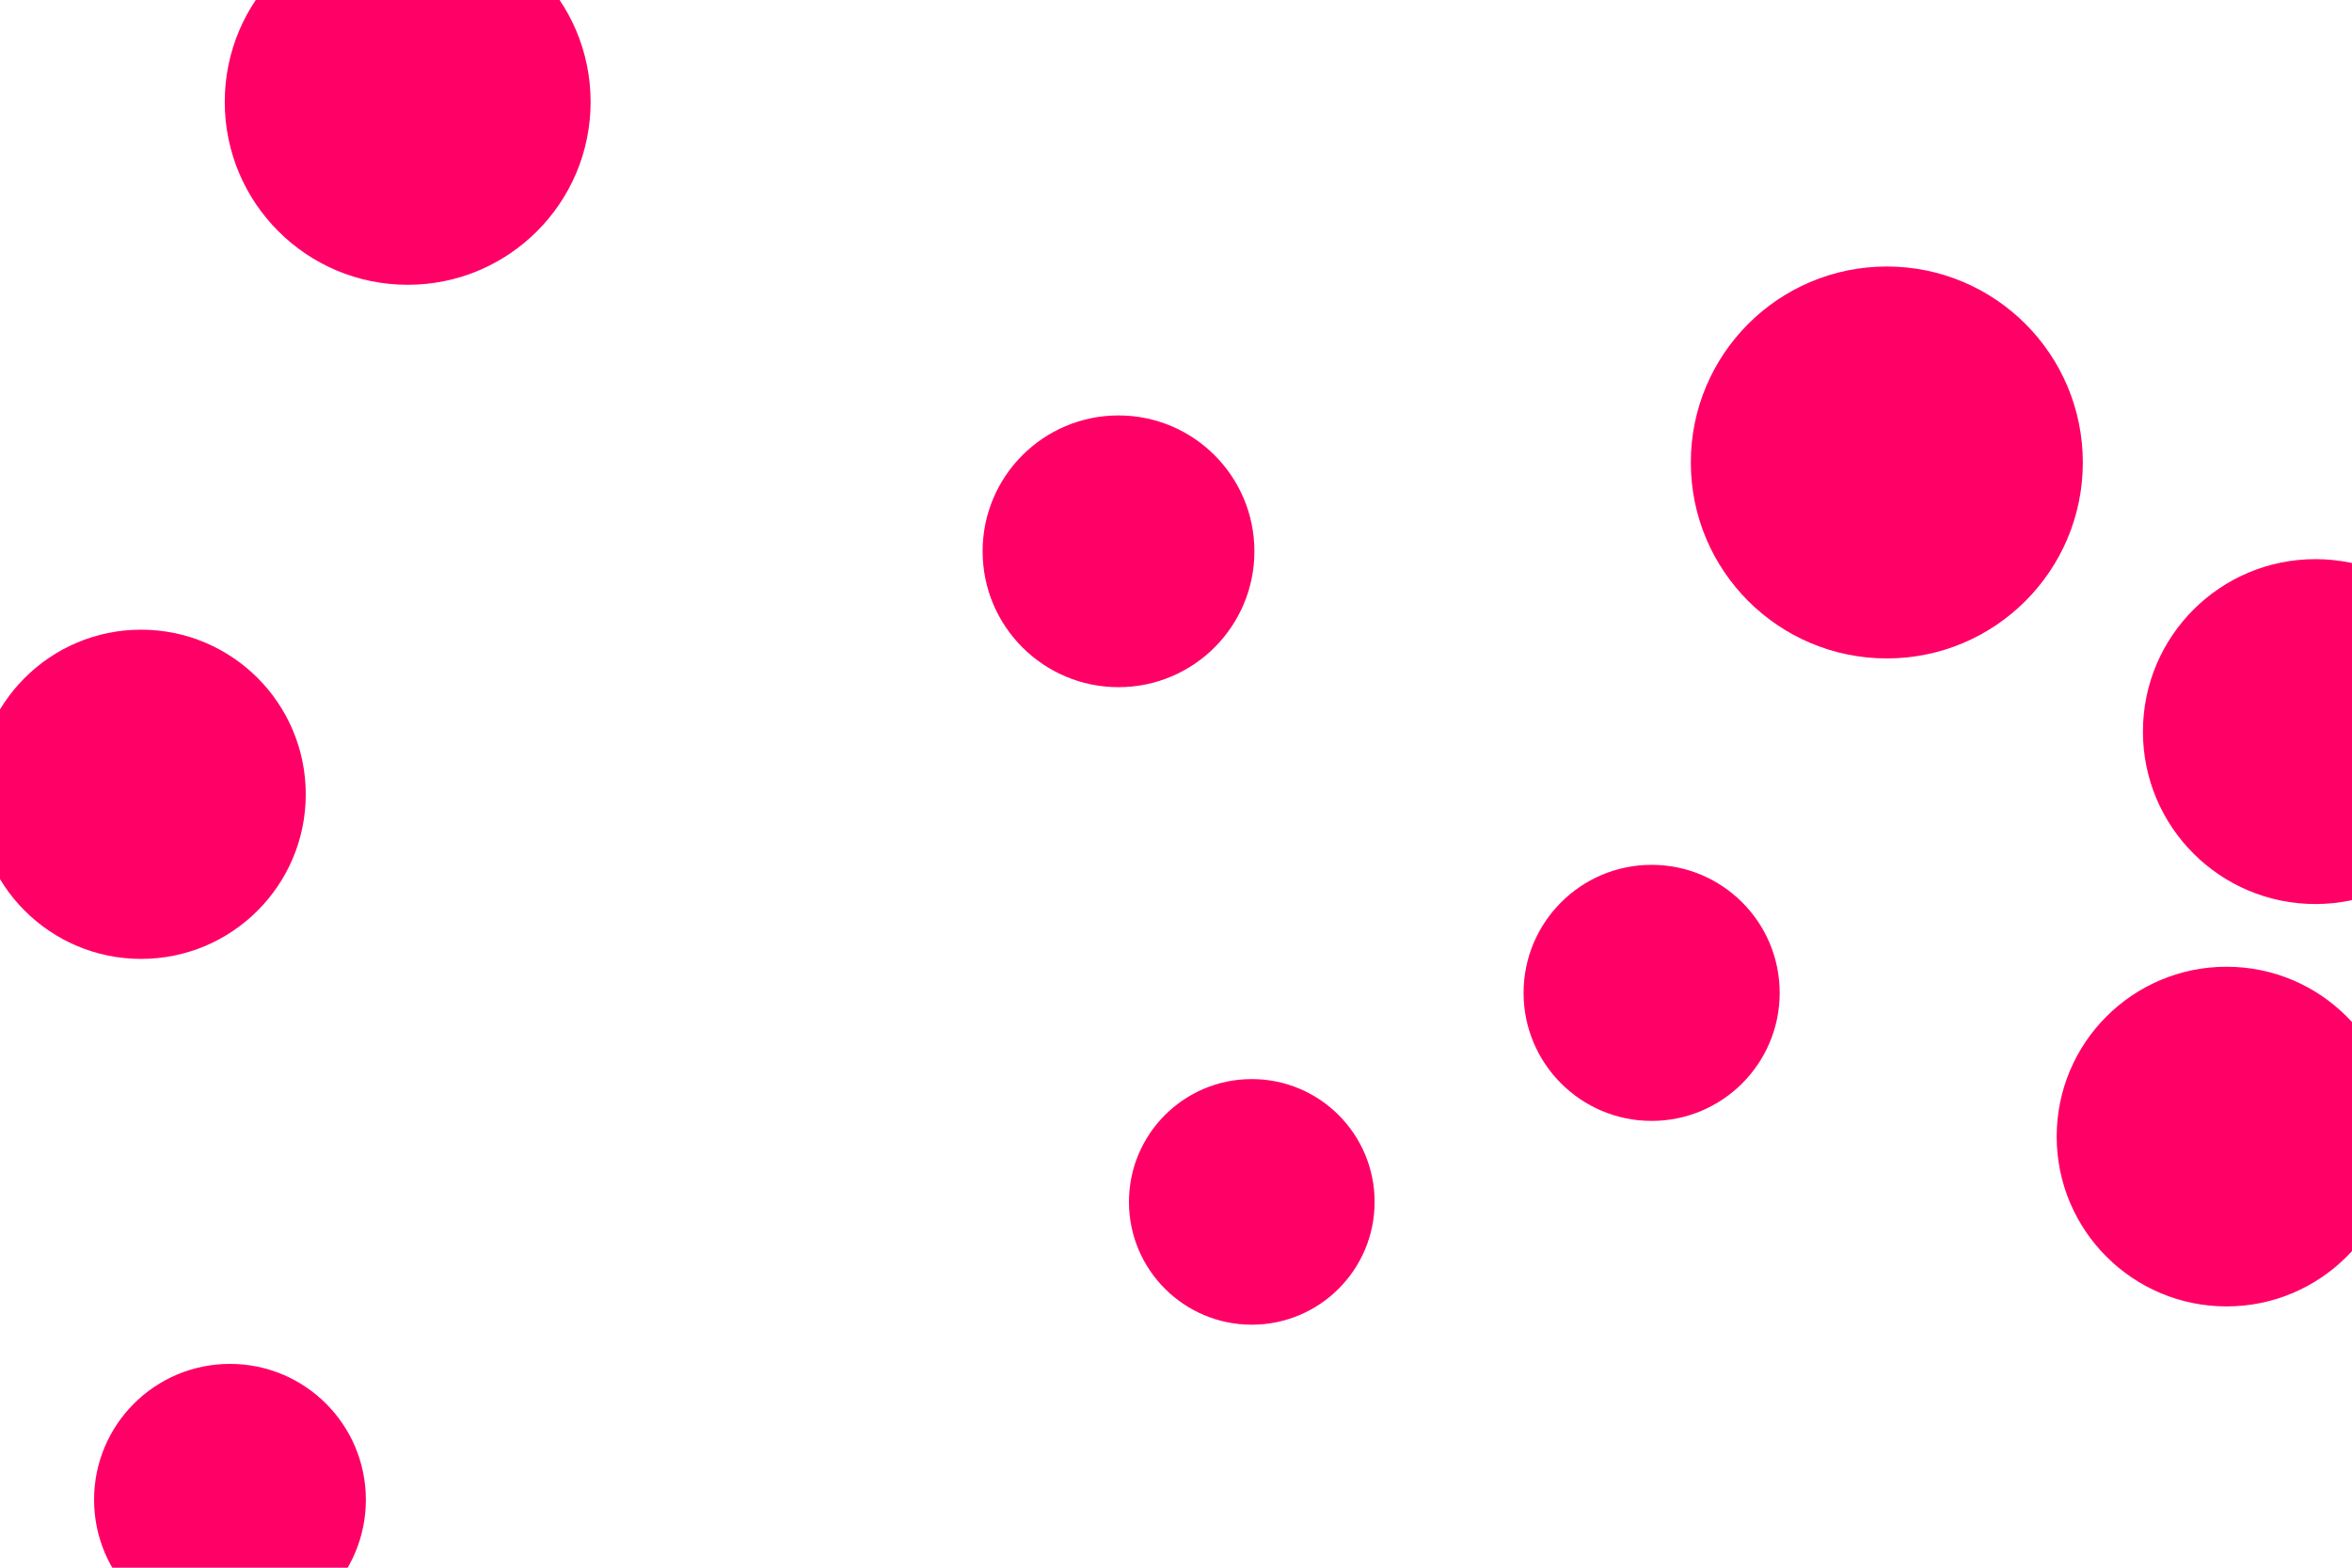 <svg id="visual" viewBox="0 0 900 600" width="900" height="600" xmlns="http://www.w3.org/2000/svg" xmlns:xlink="http://www.w3.org/1999/xlink" version="1.1"><rect x="0" y="0" width="900" height="600" fill="#FFFFFF"></rect><g fill="#FF0066"><circle r="75" cx="722" cy="177"></circle><circle r="47" cx="479" cy="460"></circle><circle r="63" cx="54" cy="304"></circle><circle r="49" cx="632" cy="380"></circle><circle r="70" cx="156" cy="39"></circle><circle r="65" cx="852" cy="435"></circle><circle r="66" cx="886" cy="280"></circle><circle r="52" cx="88" cy="574"></circle><circle r="52" cx="428" cy="211"></circle></g></svg>